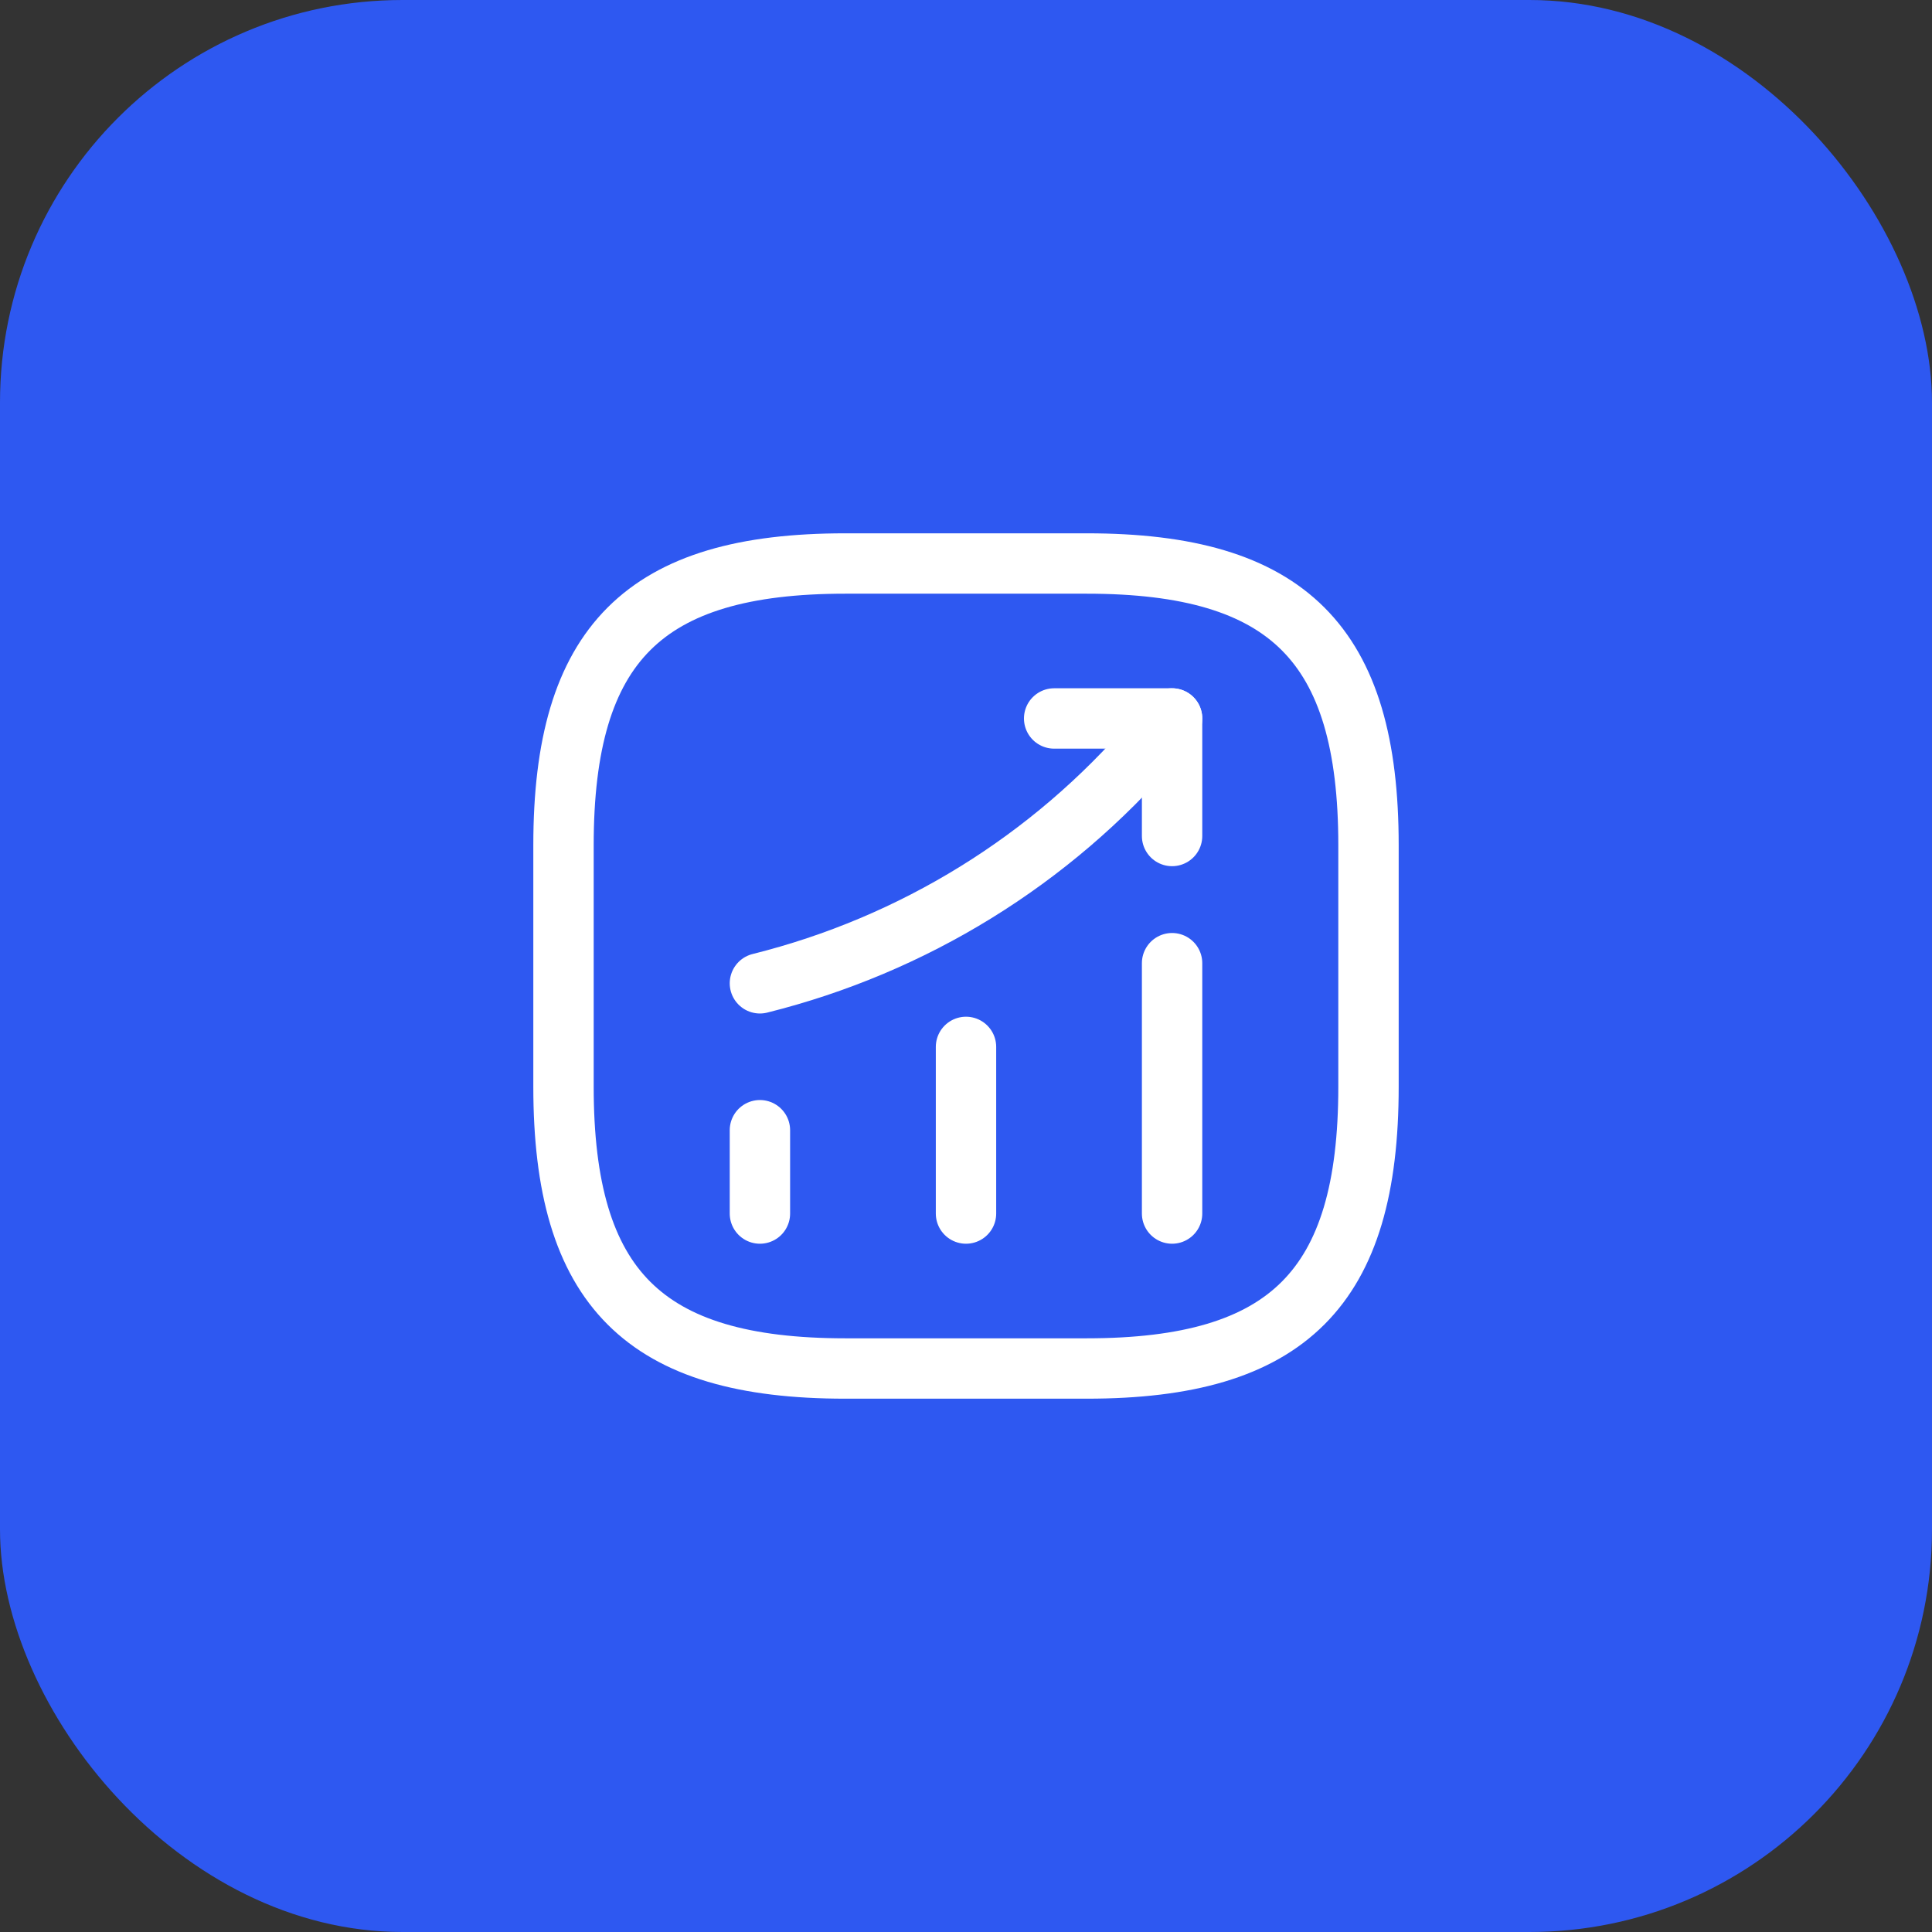 <svg width="48" height="48" viewBox="0 0 48 48" fill="none" xmlns="http://www.w3.org/2000/svg">
<rect x="0" y="0" width="48" height="48" fill="#333333" stroke="none"/>
<rect width="48" height="48" rx="10" fill="#2E58F1"/>
<path d="M18.88 30.15V28.08" stroke="white" stroke-width="1.5" stroke-linecap="round"/>
<path d="M24 30.15V26.01" stroke="white" stroke-width="1.5" stroke-linecap="round"/>
<path d="M29.12 30.15V23.93" stroke="white" stroke-width="1.5" stroke-linecap="round"/>
<path d="M29.12 17.85L28.66 18.39C26.11 21.37 22.69 23.48 18.88 24.43" stroke="white" stroke-width="1.5" stroke-linecap="round"/>
<path d="M26.19 17.85H29.12V20.77" stroke="white" stroke-width="1.5" stroke-linecap="round" stroke-linejoin="round"/>
<path d="M21 34H27C32 34 34 32 34 27V21C34 16 32 14 27 14H21C16 14 14 16 14 21V27C14 32 16 34 21 34Z" stroke="white" stroke-width="1.5" stroke-linecap="round" stroke-linejoin="round"/>
</svg>

